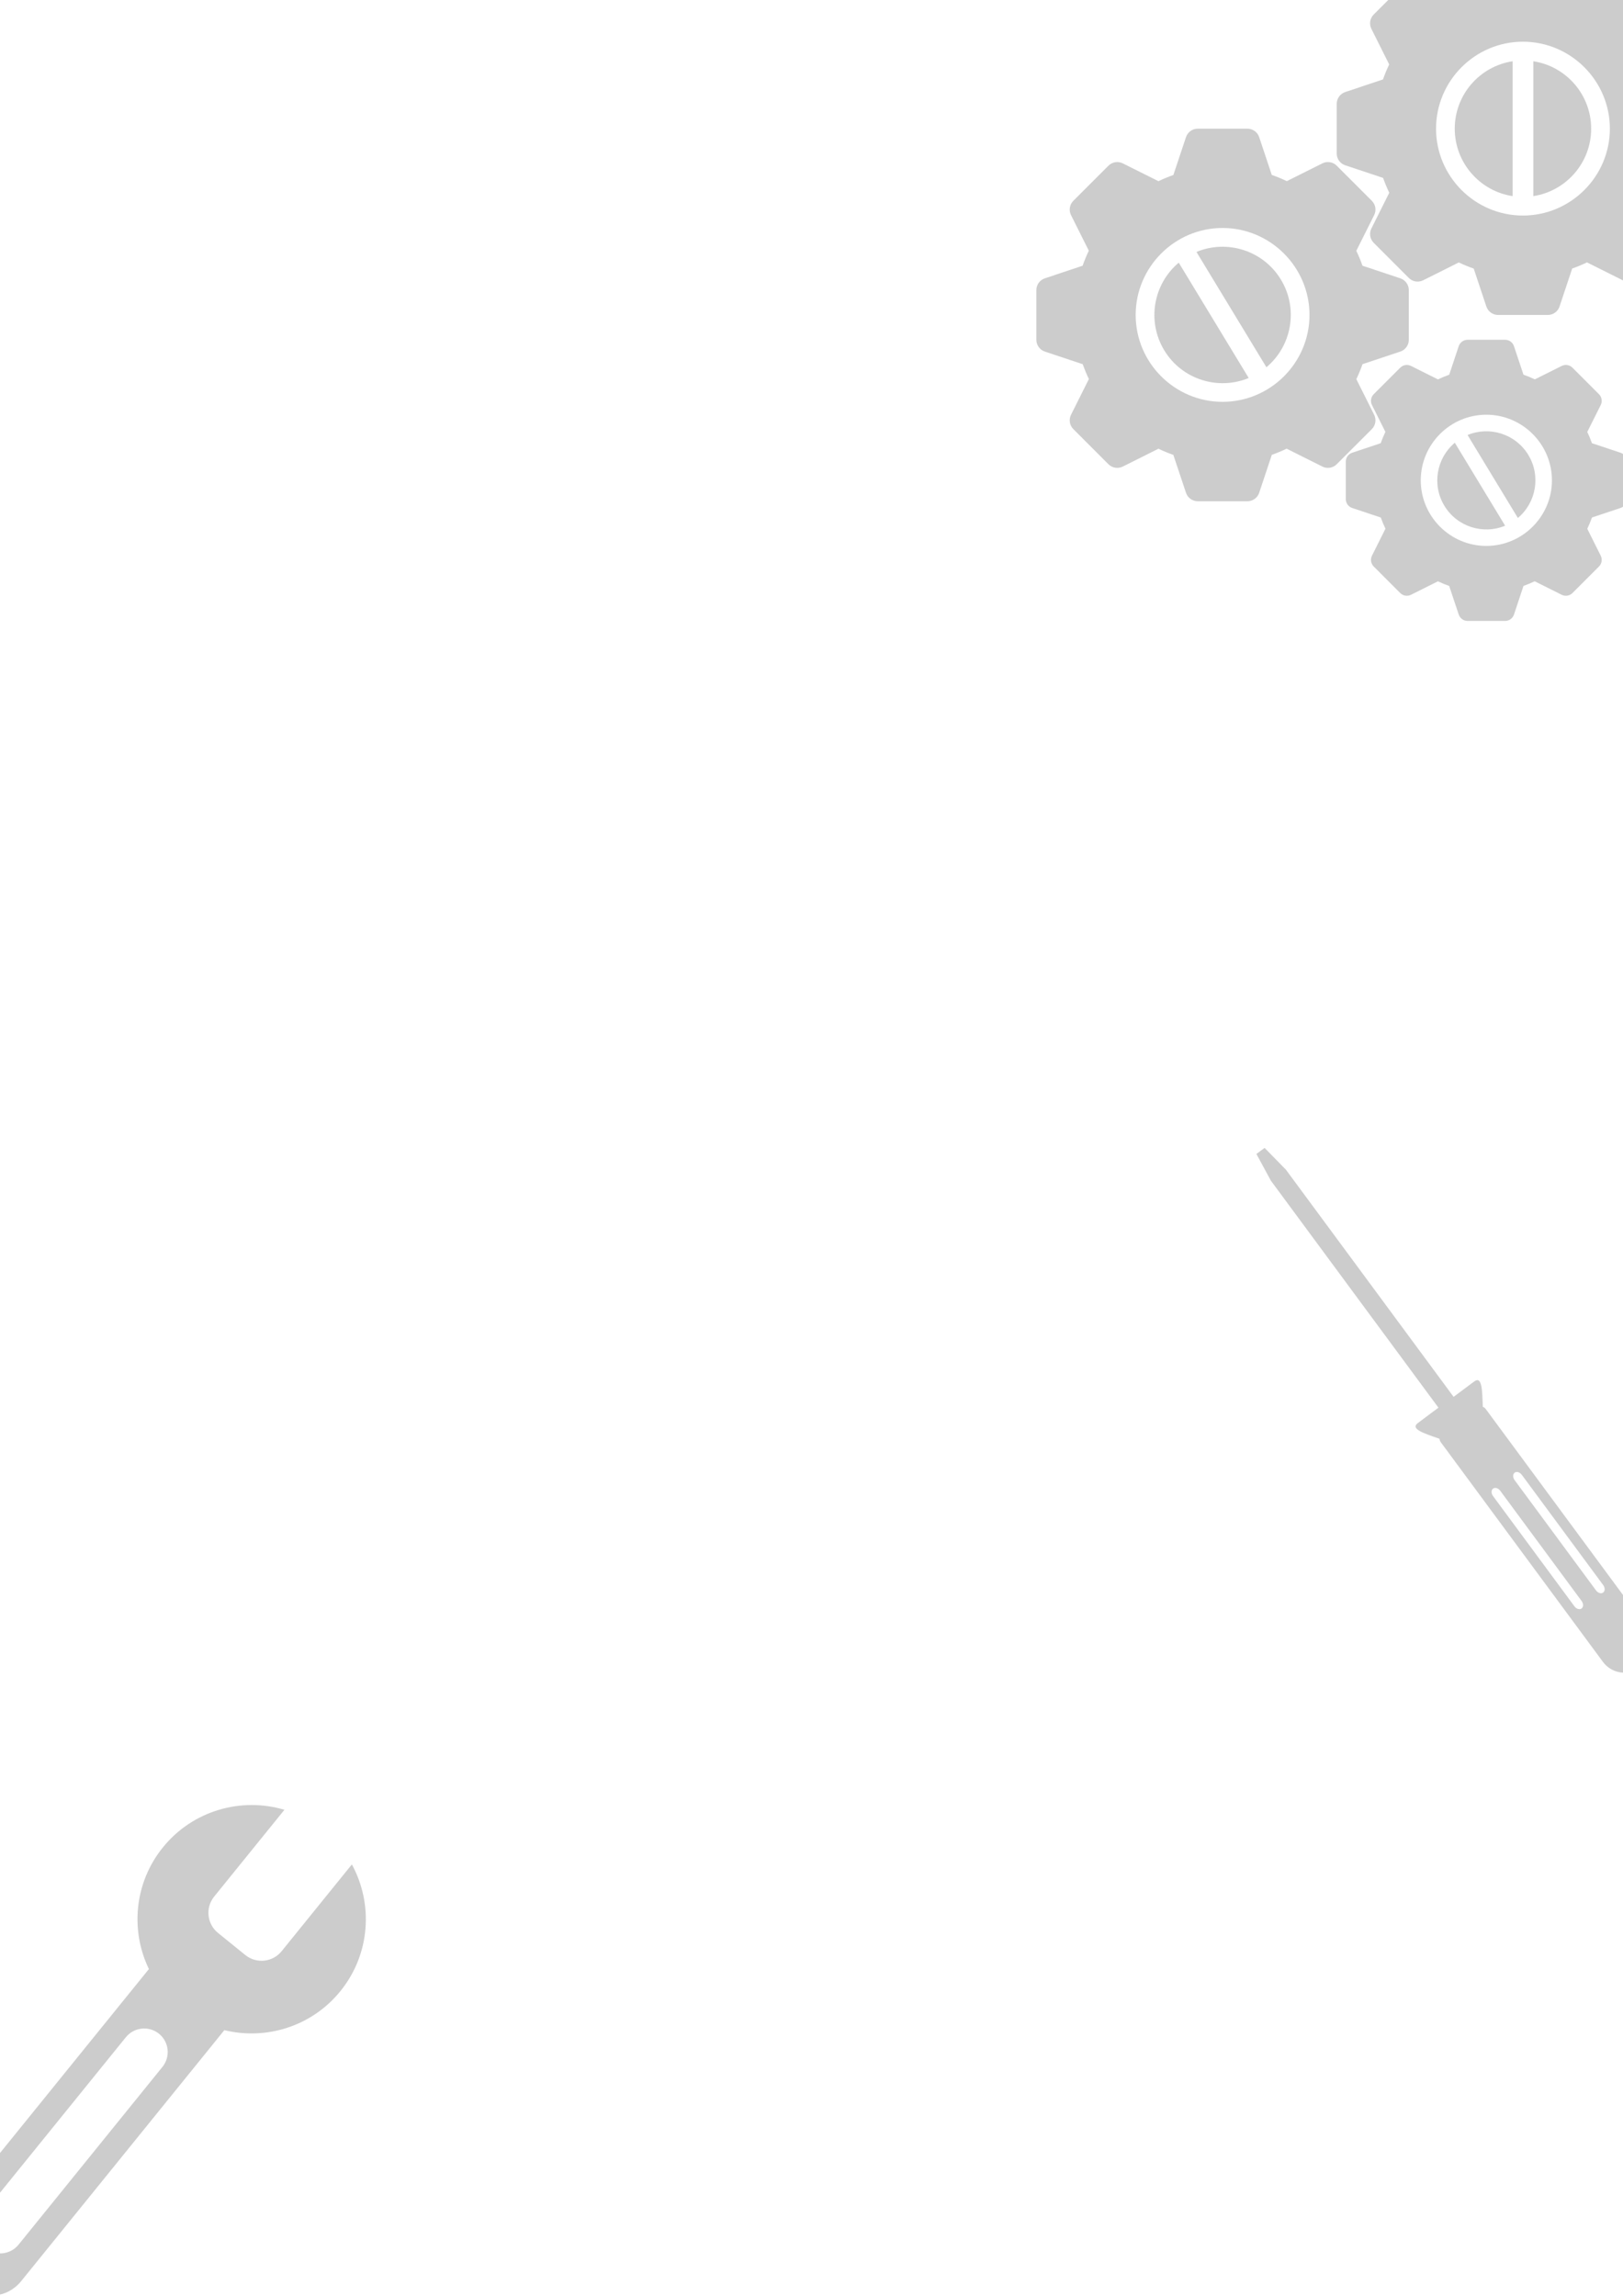 <?xml version="1.0" encoding="UTF-8" standalone="no"?><!-- Generator: Gravit.io --><svg xmlns="http://www.w3.org/2000/svg" xmlns:xlink="http://www.w3.org/1999/xlink" style="isolation:isolate" viewBox="0 0 595.276 841.89" width="595.276pt" height="841.89pt"><defs><clipPath id="_clipPath_OcK0t6hLj15lOYPMpyP4heIX1M6JzrQW"><rect width="595.276" height="841.89"/></clipPath></defs><g clip-path="url(#_clipPath_OcK0t6hLj15lOYPMpyP4heIX1M6JzrQW)"><path d=" M 549.477 -21.12 C 547.516 -21.121 545.776 -19.868 545.156 -18.008 L 540.532 -4.137 C 538.665 -3.48 536.839 -2.726 535.055 -1.87 L 521.975 -8.406 C 520.222 -9.281 518.106 -8.937 516.72 -7.552 L 503.845 5.324 C 502.459 6.709 502.115 8.825 502.992 10.579 L 509.518 23.631 C 508.659 25.425 507.899 27.259 507.241 29.135 L 493.388 33.759 C 491.529 34.379 490.275 36.12 490.276 38.081 L 490.276 56.29 C 490.275 58.251 491.529 59.992 493.388 60.612 L 507.286 65.245 C 507.941 67.1 508.694 68.912 509.545 70.686 L 502.992 83.793 C 502.115 85.546 502.459 87.662 503.845 89.048 L 516.72 101.931 C 518.106 103.317 520.222 103.661 521.975 102.785 L 535.055 96.241 C 536.837 97.093 538.658 97.844 540.523 98.499 L 545.156 112.389 C 545.776 114.248 547.516 115.502 549.477 115.501 L 567.687 115.501 C 569.647 115.502 571.388 114.248 572.008 112.389 L 576.641 98.473 C 578.492 97.821 580.304 97.07 582.073 96.223 L 595.189 102.785 C 596.942 103.661 599.058 103.317 600.444 101.931 L 613.32 89.048 C 614.705 87.662 615.049 85.546 614.173 83.793 L 607.637 70.722 C 608.494 68.934 609.247 67.106 609.905 65.236 L 623.776 60.612 C 625.635 59.992 626.889 58.251 626.888 56.29 L 626.888 38.081 C 626.889 36.12 625.635 34.379 623.776 33.759 L 609.896 29.135 C 609.239 27.272 608.483 25.448 607.628 23.667 L 614.173 10.579 C 615.049 8.825 614.705 6.709 613.32 5.324 L 600.444 -7.552 C 599.058 -8.937 596.942 -9.281 595.189 -8.406 L 582.145 -1.888 C 580.345 -2.748 578.506 -3.505 576.623 -4.164 L 572.008 -18.008 C 571.388 -19.868 569.647 -21.121 567.687 -21.12 L 549.477 -21.12 L 549.477 -21.12 Z  M 558.564 15.291 C 576.11 15.291 590.459 29.639 590.459 47.185 C 590.459 64.731 576.11 79.044 558.564 79.044 C 541.018 79.044 526.705 64.731 526.705 47.185 C 526.705 29.639 541.018 15.291 558.564 15.291 Z " fill="rgb(0,0,0)" fill-opacity="0.2"/><path d=" M 439.309 47.19 C 437.348 47.189 435.608 48.442 434.988 50.302 L 430.364 64.173 C 428.497 64.83 426.671 65.584 424.887 66.44 L 411.807 59.905 C 410.054 59.029 407.938 59.373 406.552 60.759 L 393.677 73.634 C 392.291 75.019 391.947 77.136 392.824 78.889 L 399.35 91.941 C 398.491 93.735 397.731 95.57 397.074 97.445 L 383.22 102.07 C 381.361 102.689 380.107 104.43 380.108 106.391 L 380.108 124.6 C 380.107 126.561 381.361 128.302 383.22 128.923 L 397.118 133.555 C 397.773 135.41 398.526 137.222 399.377 138.996 L 392.824 152.103 C 391.947 153.856 392.291 155.972 393.677 157.358 L 406.552 170.242 C 407.938 171.627 410.054 171.972 411.807 171.095 L 424.887 164.551 C 426.669 165.403 428.49 166.155 430.355 166.809 L 434.988 180.699 C 435.608 182.558 437.348 183.812 439.309 183.811 L 457.519 183.811 C 459.479 183.812 461.22 182.558 461.841 180.699 L 466.473 166.783 C 468.324 166.131 470.136 165.381 471.906 164.534 L 485.021 171.095 C 486.774 171.972 488.89 171.627 490.276 170.242 L 503.152 157.358 C 504.537 155.972 504.881 153.856 504.005 152.103 L 497.469 139.033 C 498.326 137.245 499.079 135.416 499.737 133.546 L 513.608 128.923 C 515.467 128.302 516.721 126.561 516.72 124.6 L 516.72 106.391 C 516.721 104.43 515.467 102.689 513.608 102.07 L 499.728 97.445 C 499.071 95.582 498.315 93.758 497.46 91.977 L 504.005 78.889 C 504.881 77.136 504.537 75.019 503.152 73.634 L 490.276 60.759 C 488.89 59.373 486.774 59.029 485.021 59.905 L 471.977 66.423 C 470.177 65.562 468.338 64.806 466.455 64.146 L 461.841 50.302 C 461.22 48.442 459.479 47.189 457.519 47.19 L 439.309 47.19 L 439.309 47.19 Z  M 448.396 83.602 C 465.942 83.602 480.291 97.95 480.291 115.496 C 480.291 133.042 465.942 147.355 448.396 147.355 C 430.85 147.355 416.537 133.042 416.537 115.496 C 416.537 97.95 430.85 83.602 448.396 83.602 Z " fill="rgb(0,0,0)" fill-opacity="0.2"/><path d=" M 538.284 124.6 C 536.805 124.6 535.492 125.545 535.023 126.949 L 531.534 137.417 C 530.125 137.913 528.747 138.482 527.4 139.128 L 517.529 134.196 C 516.207 133.535 514.609 133.794 513.564 134.84 L 503.847 144.557 C 502.801 145.602 502.542 147.199 503.203 148.523 L 508.129 158.373 C 507.48 159.726 506.907 161.111 506.41 162.526 L 495.956 166.017 C 494.553 166.484 493.606 167.798 493.607 169.278 L 493.607 183.02 C 493.606 184.499 494.553 185.813 495.956 186.282 L 506.444 189.778 C 506.938 191.178 507.506 192.545 508.148 193.884 L 503.203 203.775 C 502.542 205.098 502.801 206.695 503.847 207.741 L 513.564 217.464 C 514.609 218.51 516.207 218.77 517.529 218.108 L 527.4 213.17 C 528.746 213.813 530.12 214.38 531.527 214.874 L 535.023 225.356 C 535.492 226.759 536.805 227.705 538.284 227.704 L 552.027 227.704 C 553.506 227.705 554.82 226.759 555.288 225.356 L 558.784 214.854 C 560.181 214.362 561.549 213.796 562.884 213.156 L 572.782 218.108 C 574.105 218.77 575.702 218.51 576.748 217.464 L 586.465 207.741 C 587.51 206.695 587.77 205.098 587.108 203.775 L 582.176 193.911 C 582.823 192.562 583.391 191.182 583.888 189.771 L 594.356 186.282 C 595.759 185.813 596.705 184.499 596.704 183.02 L 596.704 169.278 C 596.705 167.798 595.759 166.484 594.356 166.017 L 583.881 162.526 C 583.385 161.121 582.815 159.744 582.17 158.4 L 587.108 148.523 C 587.77 147.199 587.51 145.602 586.465 144.557 L 576.748 134.84 C 575.702 133.794 574.105 133.535 572.782 134.196 L 562.938 139.115 C 561.58 138.465 560.192 137.894 558.771 137.396 L 555.288 126.949 C 554.82 125.545 553.506 124.6 552.027 124.6 L 538.284 124.6 L 538.284 124.6 Z  M 545.142 152.079 C 558.384 152.079 569.212 162.907 569.212 176.149 C 569.212 189.39 558.384 200.192 545.142 200.192 C 531.901 200.192 521.099 189.39 521.099 176.149 C 521.099 162.907 531.901 152.079 545.142 152.079 Z " fill="rgb(0,0,0)" fill-opacity="0.2"/><path d=" M 471.464 428.747 L 471.491 428.727 L 471.636 428.923 L 533.145 512.234 C 535.264 510.702 534.497 511.171 540.715 506.581 C 543.602 504.45 543.644 509.884 543.852 515.882 C 544.26 516.033 544.634 516.296 544.911 516.671 L 604.407 597.256 C 607.606 601.588 606.684 607.703 602.352 610.903 L 601.566 611.482 C 597.234 614.681 591.119 613.76 587.92 609.428 L 587.92 609.428 L 587.92 609.428 L 528.425 528.843 C 528.148 528.469 528.008 528.036 527.982 527.604 L 527.982 527.604 C 522.318 525.648 517.146 524.012 520.017 521.861 C 524.493 518.51 525.768 517.533 527.589 516.211 L 527.589 516.211 L 465.996 432.785 L 466.023 432.765 L 460.818 423.164 L 463.822 420.945 L 463.822 420.945 L 471.464 428.747 L 471.464 428.747 Z  M 577.466 589.057 L 547.604 548.61 C 546.887 547.639 546.896 546.415 547.624 545.878 L 547.624 545.878 C 548.352 545.339 549.525 545.691 550.241 546.663 L 580.103 587.109 C 580.82 588.08 580.811 589.304 580.083 589.841 L 580.083 589.841 C 579.355 590.38 578.182 590.027 577.466 589.057 L 577.466 589.057 L 577.466 589.057 L 577.466 589.057 L 577.466 589.057 L 577.466 589.057 Z  M 585.38 583.214 L 555.517 542.767 C 554.801 541.797 554.809 540.572 555.537 540.035 L 555.537 540.035 C 556.266 539.497 557.439 539.849 558.155 540.82 L 588.017 581.267 C 588.734 582.237 588.725 583.462 587.997 583.999 L 587.997 583.999 C 587.268 584.537 586.096 584.185 585.38 583.214 L 585.38 583.214 L 585.38 583.214 L 585.38 583.214 L 585.38 583.214 Z " fill-rule="evenodd" fill="rgb(0,0,0)" fill-opacity="0.2"/><path d=" M 54.611 722.067 C 47.767 707.911 49.21 690.463 59.752 677.443 C 70.752 663.855 88.532 658.955 104.316 663.666 L 78.553 695.489 C 75.263 699.553 75.891 705.523 79.954 708.813 L 89.97 716.922 C 94.033 720.211 100.004 719.583 103.294 715.519 L 129.057 683.696 C 136.951 698.154 135.858 716.564 124.858 730.152 C 114.317 743.172 97.551 748.216 82.281 744.469 L 7.745 836.535 C 2.728 842.733 -6.377 843.691 -12.575 838.673 L -17.787 834.454 C -23.984 829.436 -24.942 820.331 -19.925 814.134 L 54.611 722.067 L 54.611 722.067 Z  M 58.315 745.782 L 58.315 745.782 C 62.02 748.782 62.587 754.232 59.581 757.945 L 6.804 823.135 C 3.798 826.848 -1.651 827.428 -5.356 824.428 L -5.356 824.428 C -9.061 821.429 -9.629 815.979 -6.622 812.265 L 46.154 747.075 C 49.161 743.362 54.61 742.782 58.315 745.782 Z " fill-rule="evenodd" fill="rgb(0,0,0)" fill-opacity="0.2"/><path d=" M 554.784 22.461 C 542.777 24.293 533.565 34.674 533.565 47.19 C 533.565 59.706 542.777 70.088 554.784 71.92 L 554.784 22.461 L 554.784 22.461 Z  M 562.38 22.461 C 574.387 24.293 583.599 34.674 583.599 47.19 C 583.599 59.706 574.387 70.088 562.38 71.92 L 562.38 22.461 L 562.38 22.461 Z " fill-rule="evenodd" fill="rgb(0,0,0)" fill-opacity="0.2"/><path d=" M 432.34 96.327 C 423.024 104.122 420.534 117.775 427.026 128.476 C 433.518 139.177 446.778 143.275 457.994 138.614 L 432.34 96.327 L 432.34 96.327 Z  M 438.834 92.388 C 450.051 87.726 463.311 91.824 469.803 102.525 C 476.294 113.226 473.804 126.879 464.488 134.674 L 438.834 92.388 L 438.834 92.388 Z " fill-rule="evenodd" fill="rgb(0,0,0)" fill-opacity="0.2"/><path d=" M 533.592 162.36 C 526.891 167.967 525.099 177.789 529.769 185.487 C 534.439 193.185 543.978 196.133 552.047 192.779 L 533.592 162.36 L 533.592 162.36 Z  M 538.264 159.525 C 546.333 156.172 555.872 159.12 560.542 166.818 C 565.212 174.516 563.421 184.338 556.719 189.945 L 538.264 159.525 L 538.264 159.525 Z " fill-rule="evenodd" fill="rgb(0,0,0)" fill-opacity="0.2"/></g></svg>